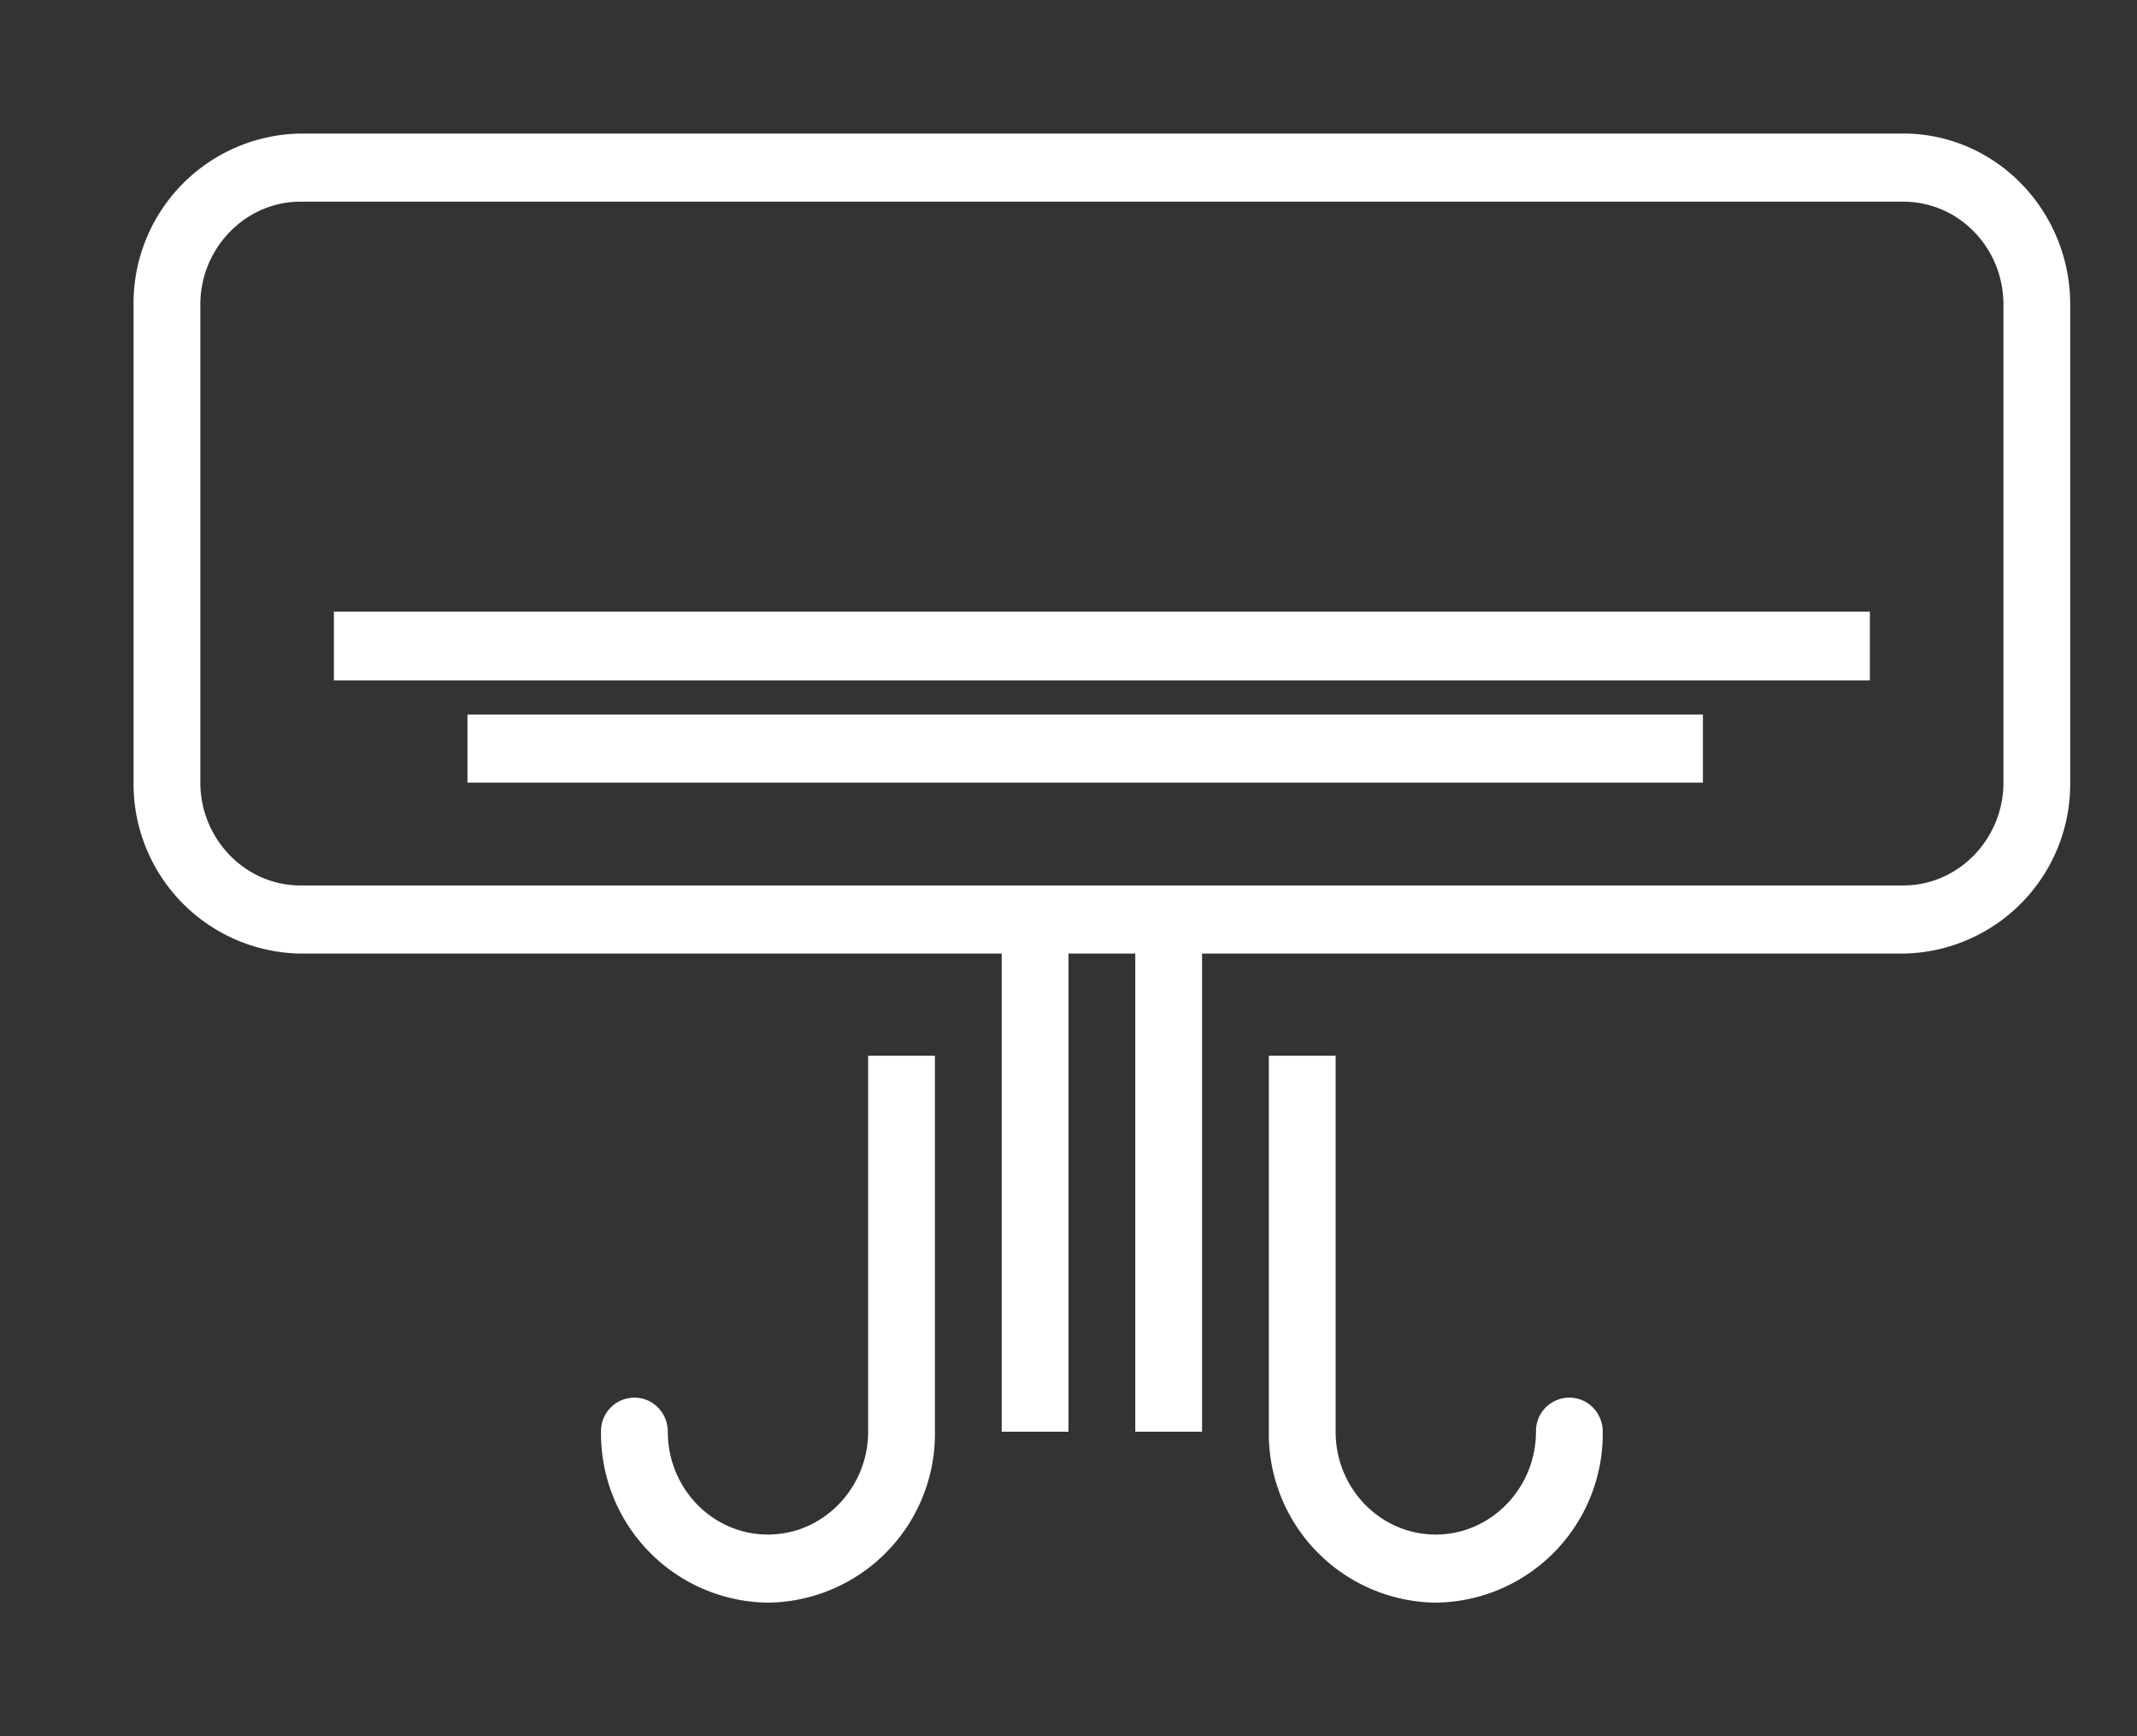 <svg xmlns="http://www.w3.org/2000/svg" xmlns:xlink="http://www.w3.org/1999/xlink" width="32" height="26" viewBox="0 0 32 26"><rect x="0" y="0" width="32" height="26" fill="#333333" stroke="none"/><defs><path id="g4nka" d="M1118 918.56v7.16a2.54 2.54 0 0 1-2.5 2.56H1105v7.16h-1v-7.16h-1v7.16h-1v-7.16h-10.5a2.54 2.54 0 0 1-2.5-2.56v-7.16a2.54 2.54 0 0 1 2.5-2.56h24c1.38 0 2.5 1.15 2.5 2.56zm-1 0c0-.85-.67-1.54-1.5-1.54h-24c-.83 0-1.5.7-1.5 1.54v7.16c0 .84.67 1.54 1.5 1.54h24c.83 0 1.5-.7 1.5-1.54zm-23 6.14h18.5v1.02H1094zm-2-1.54h23v1.03h-23zm19 12.28a2.53 2.53 0 0 1-2.5 2.56 2.53 2.53 0 0 1-2.5-2.56v-5.63h1v5.63c0 .85.67 1.54 1.5 1.54s1.5-.7 1.5-1.54a.5.5 0 0 1 .5-.51c.28 0 .5.23.5.51zm-11-5.63h1v5.63a2.53 2.53 0 0 1-2.5 2.56 2.53 2.53 0 0 1-2.5-2.56.5.5 0 0 1 .5-.51c.28 0 .5.23.5.51 0 .85.67 1.54 1.5 1.54s1.5-.7 1.5-1.54z"/></defs><g><g transform="translate(-1087 -914)"><use fill="#fff" xlink:href="#g4nka"/></g></g></svg>